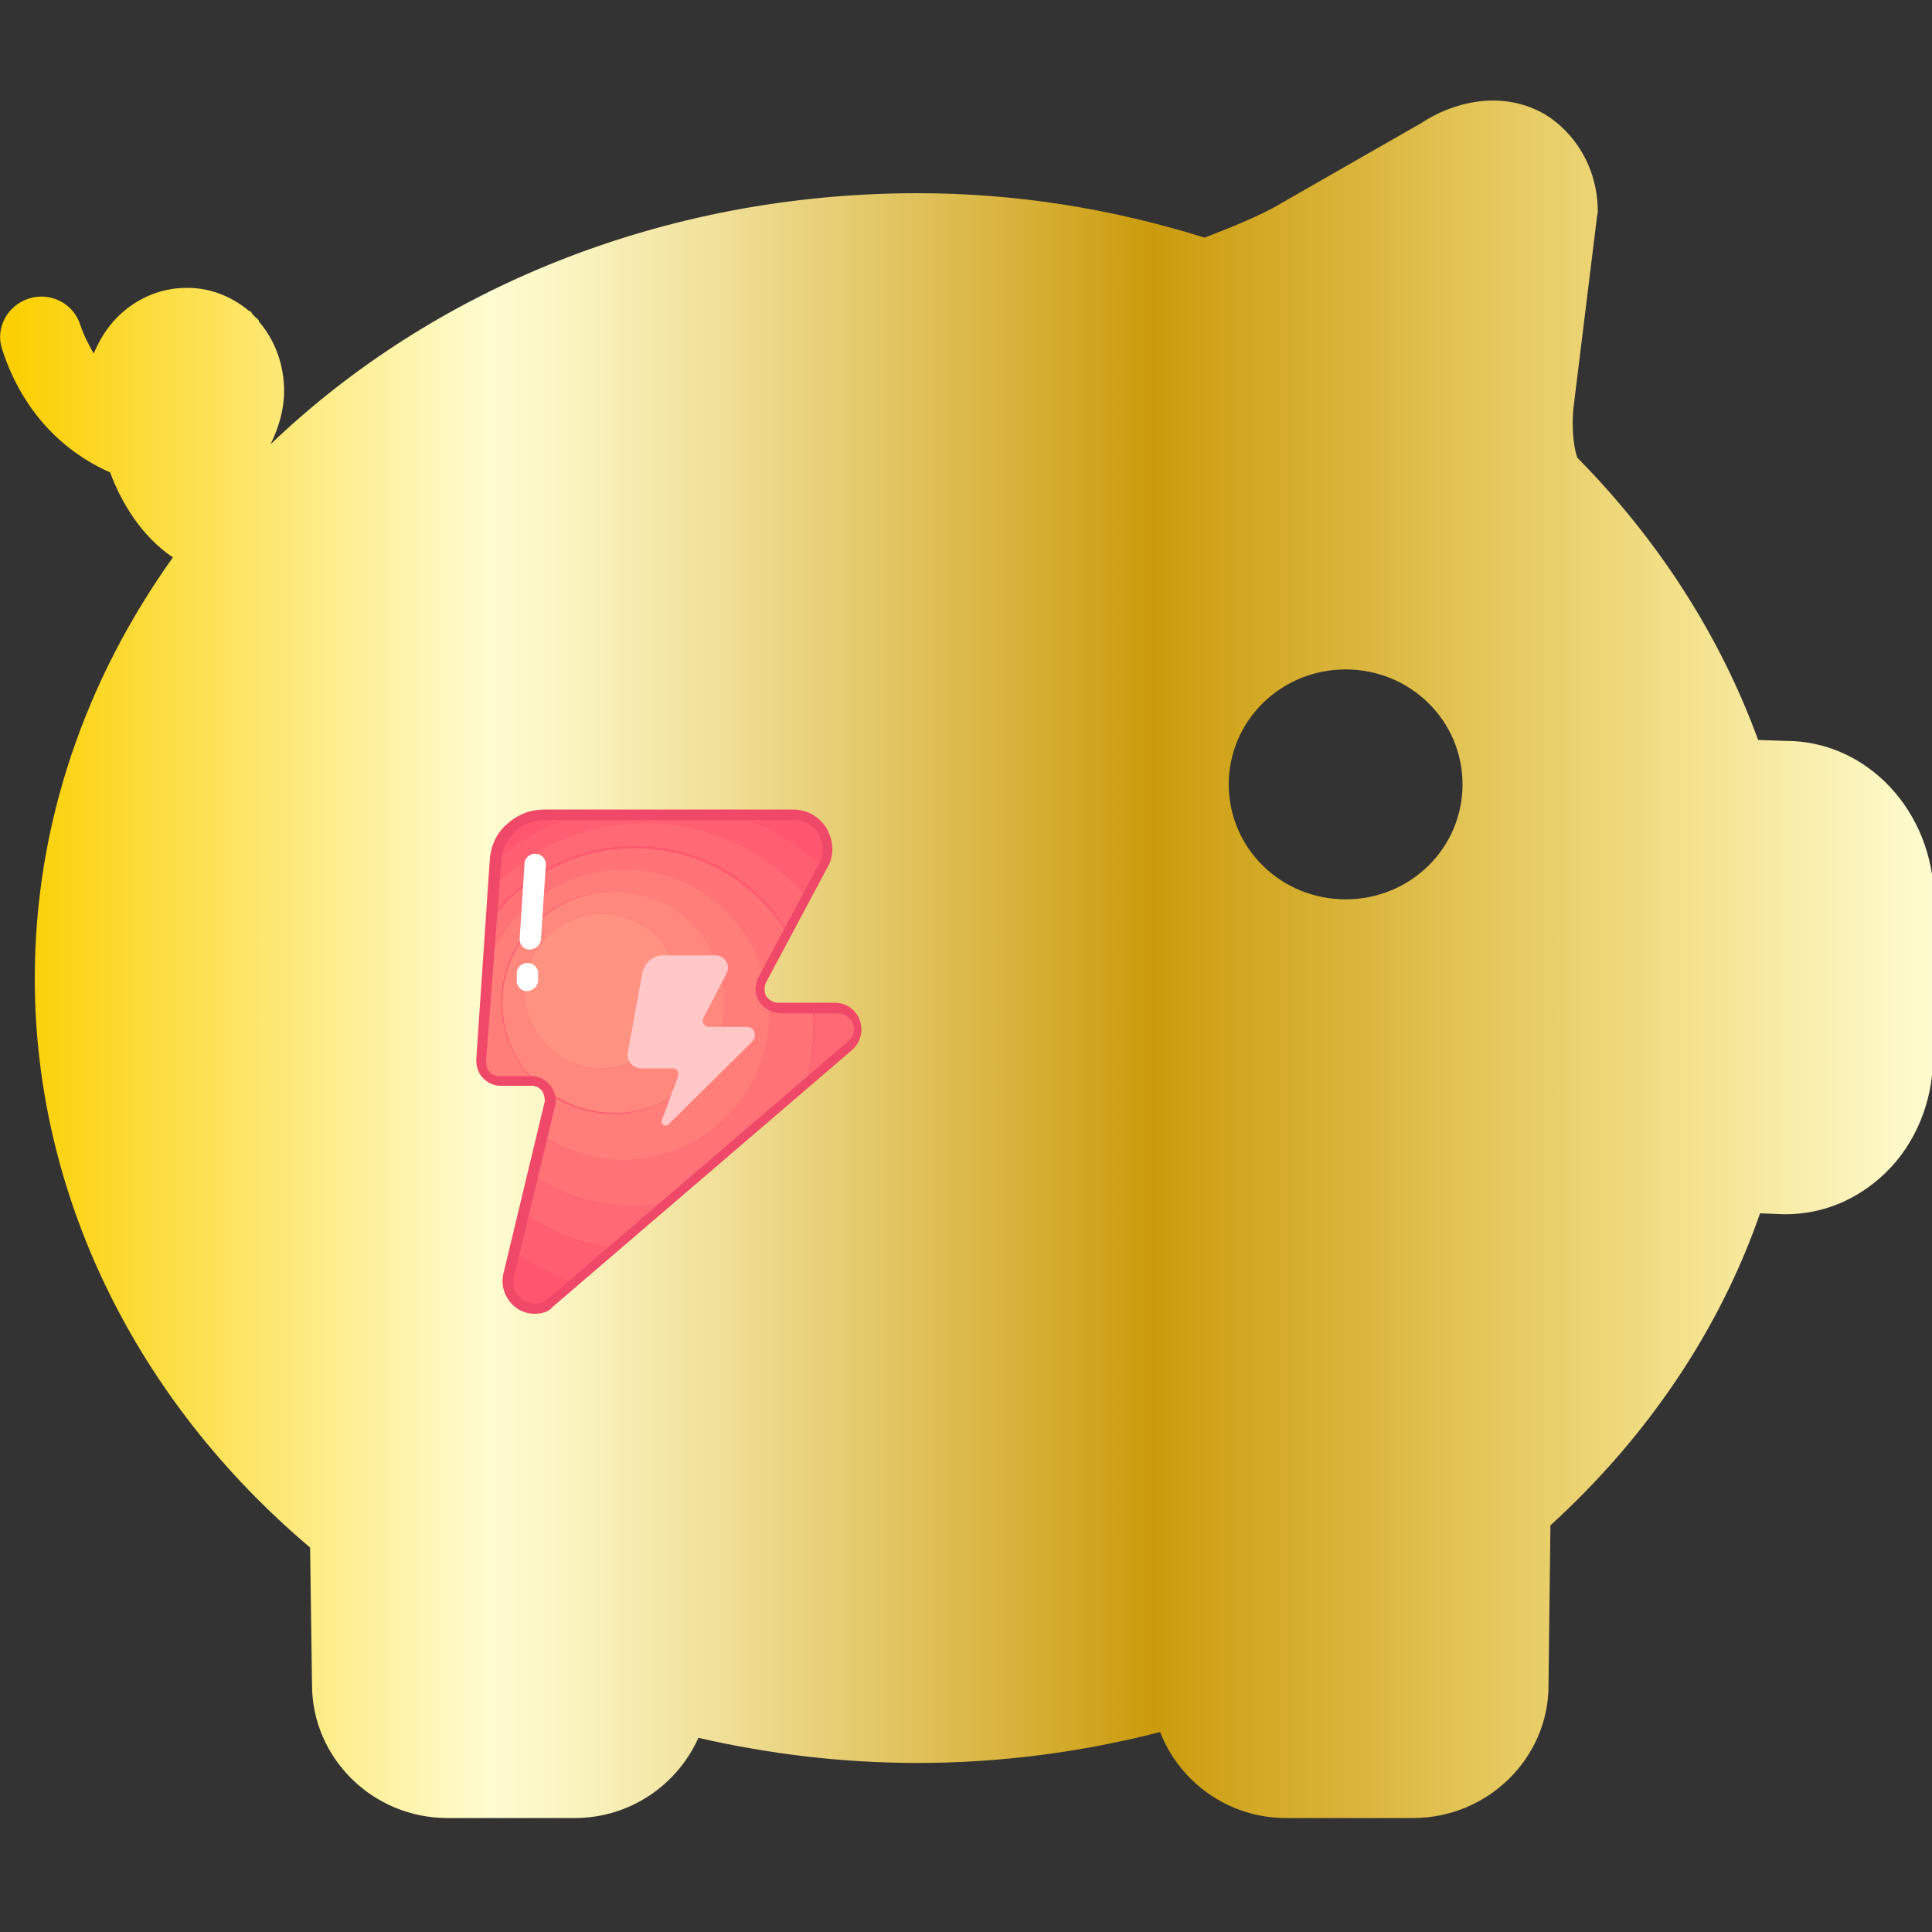 <?xml version="1.0" encoding="utf-8"?>
<!-- Generator: Adobe Illustrator 21.0.0, SVG Export Plug-In . SVG Version: 6.00 Build 0)  -->
<svg version="1.1" id="图层_1" xmlns="http://www.w3.org/2000/svg" xmlns:xlink="http://www.w3.org/1999/xlink" x="0px" y="0px"
	 viewBox="0 0 200 200" style="enable-background:new 0 0 200 200;" xml:space="preserve">
<rect x="0" y="0" width="200" height="200" fill="#333333" stroke="none"/>
<style type="text/css">
	.st0{fill:url(#SVGID_1_);}
	.st1{fill:#FF556E;}
	.st2{fill:#FF5F71;}
	.st3{fill:#FF6974;}
	.st4{fill:#FF7377;}
	.st5{fill:#FF7E7A;}
	.st6{fill:#FF887D;}
	.st7{fill:#FF9280;}
	.st8{fill:#EF4868;}
	.st9{fill:#FFC7C7;}
	.st10{fill:#FFFFFF;}
</style>
<linearGradient id="SVGID_1_" gradientUnits="userSpaceOnUse" x1="9.881970e-03" y1="99.305" x2="200.2" y2="99.305">
	<stop  offset="5.618000e-03" style="stop-color:#FBCF00"/>
	<stop  offset="0.253" style="stop-color:#FFFCD1"/>
	<stop  offset="0.296" style="stop-color:#FAF4C0"/>
	<stop  offset="0.381" style="stop-color:#EFDD93"/>
	<stop  offset="0.499" style="stop-color:#DCBA4B"/>
	<stop  offset="0.596" style="stop-color:#CB9B0C"/>
	<stop  offset="0.796" style="stop-color:#E8CD67"/>
	<stop  offset="0.871" style="stop-color:#F3E18B"/>
	<stop  offset="1" style="stop-color:#FFFCD1"/>
</linearGradient>
<path class="st0" d="M139.3,93.1c-6.7,0-12.1-5.3-12.1-11.9s5.4-11.9,12.1-11.9s12.1,5.3,12.1,11.9C151.4,87.8,146,93.1,139.3,93.1z
	 M184.9,76.7l-2.9-0.1c-3.9-10.7-10.3-20.7-18.7-29.2c-0.5-1.3-0.6-3.7-0.4-5.3l2.4-19.5c0-0.2,0.1-0.5,0.1-0.7
	c0-5.3-3.2-8.9-5.9-10.3c-4.4-2.3-9.3-0.9-12.3,1.1L132.7,21c-2.3,1.4-5.7,2.7-8,3.6c-9.6-3-19.5-4.6-29.7-4.6
	c-26.5,0-50.3,10-67,26c0.9-1.8,1.5-3.9,1.4-6c-0.1-2.5-1-4.8-2.5-6.6c-0.1-0.1-0.1-0.1-0.1-0.2c-0.1-0.2-0.3-0.3-0.4-0.4
	c-0.2-0.2-0.3-0.3-0.4-0.5c-0.1-0.1-0.2-0.1-0.2-0.1c-1.8-1.5-4-2.4-6.4-2.4h-0.1c-2.8,0-5.5,1.2-7.5,3.4c-0.9,1-1.6,2.2-2.1,3.4
	c-0.5-0.9-1-1.8-1.4-3c-0.7-2.2-3.1-3.4-5.3-2.7c-2.2,0.7-3.5,3-2.8,5.2c2.6,8.1,8.2,11.5,11.2,12.8c1.1,3,3.2,6.6,6.5,8.8
	c-9,12.6-14.3,27.5-14.3,43.6c0,22.3,10.4,43.6,28.5,58.9l0.2,14.2c0,7.6,6.3,13.8,14,13.8h13.2c5.7,0,10.6-3.4,12.8-8.3
	c7.4,1.7,15,2.6,22.7,2.6c8.5,0,16.9-1.1,25.1-3.2c2,5.2,7.1,8.9,13,8.9h13.2c7.7,0,14-6.2,14-13.7l0.2-16.6
	c10-9.1,17.5-20.2,21.7-32.3l2.5,0.1h0.1c3.9,0,7.5-1.5,10.4-4.3c3.1-3,4.9-7.4,4.9-11.9l0.1-16.5C200.1,84,193.3,76.7,184.9,76.7
	L184.9,76.7z"/>
<path class="st1" d="M56.4,84.3h25.7c2.7,0,4.4,2.9,3.1,5.3l-6.3,11.8c-0.7,1.3,0.2,2.9,1.8,2.9h5.9c2.1,0,3,2.6,1.4,3.9l-31,26.6
	c-2,1.7-5.1-0.1-4.4-2.7l4.3-17.9c0.2-1.2-0.7-2.2-1.9-2.2h-3.3c-1.1,0-2-0.9-1.9-2.1l1.6-20.9C51.5,86.4,53.7,84.3,56.4,84.3z"/>
<path class="st1" d="M85.2,89.6c1.3-2.4-0.4-5.3-3.1-5.3h-6.1C79.5,85.5,82.6,87.3,85.2,89.6L85.2,89.6z M56.4,84.3
	c-2.7,0-4.9,2.1-5.1,4.7l0,0.1c2.5-2.1,5.4-3.8,8.5-4.8H56.4z M57.1,134.8l2.4-2c-2.2-0.8-4.3-1.9-6.2-3.2l-0.6,2.5
	c-0.2,0.7-0.1,1.4,0.3,2c0.8,0.5,1.5,1,2.4,1.4C55.9,135.5,56.5,135.3,57.1,134.8z"/>
<path class="st2" d="M66.8,85.3c6.6,0,12.6,2.9,16.6,7.6l1.7-3.2c-2.6-2.4-5.7-4.2-9.1-5.4H59.8c-3.2,1.1-6.1,2.7-8.5,4.8l-0.2,2.7
	C55.1,87.8,60.7,85.3,66.8,85.3z M63.5,129.3c-3.4-0.5-6.6-1.8-9.3-3.7l-1,4c1.9,1.3,4,2.4,6.2,3.2L63.5,129.3z"/>
<path class="st3" d="M65.7,87.6c6.7,0,12.6,3.5,15.8,8.8l1.9-3.6c-4-4.6-10-7.6-16.6-7.6c-6.2,0-11.7,2.5-15.7,6.6l-0.2,3.1
	C54.3,90.5,59.6,87.6,65.7,87.6z M83.2,112.3l4.8-4.1c1.6-1.3,0.6-3.9-1.4-3.9h-2.4c0.1,0.6,0.1,1.3,0.1,1.9
	C84.3,108.4,83.9,110.4,83.2,112.3z M69.1,124.5c-1.1,0.2-2.3,0.3-3.4,0.3c-3.9,0-7.6-1.2-10.6-3.3l-1,4c2.7,1.9,5.9,3.2,9.3,3.7
	L69.1,124.5L69.1,124.5z"/>
<path class="st4" d="M49.8,109.9c-0.1,1,0.6,1.8,1.5,2c-0.6-1.2-1.1-2.4-1.3-3.7C49.9,108.2,49.8,109.9,49.8,109.9z M64.6,90
	c6.9,0,12.8,4.7,14.5,11.1l2.4-4.5c-3.3-5.3-9.1-8.8-15.8-8.8c-6.1,0-11.5,2.9-14.8,7.4l-0.3,4.6C52.7,94,58.2,90,64.6,90z
	 M69.1,124.5l14.1-12.1c0.7-1.9,1-4,1-6.1c0-0.6,0-1.3-0.1-1.9h-3.5c-0.4,0-0.8-0.1-1.1-0.3c0,0.3,0,0.7,0,1c0,8.3-6.7,15-15,15
	c-3.1,0-6.1-1-8.5-2.6l-1,4c3,2.1,6.6,3.3,10.6,3.3C66.9,124.8,68,124.7,69.1,124.5z"/>
<path class="st5" d="M79.6,105c0-0.3,0-0.7,0-1c-0.8-0.5-1.2-1.7-0.7-2.6l0.2-0.4C77.3,94.6,71.5,90,64.6,90c-6.4,0-11.9,4-14.1,9.7
	l-0.6,8.6c0.3,1.3,0.7,2.6,1.3,3.7c0.1,0,0.3,0,0.4,0H55c0.1,0,0.3,0,0.4,0c-2.1-2.1-3.5-5-3.5-8.2c0-6.4,5.2-11.5,11.5-11.5
	S75,97.4,75,103.8c0,6.4-5.2,11.5-11.5,11.5c-2.5,0-4.8-0.8-6.7-2.1c0.1,0.3,0.2,0.7,0.1,1l-0.8,3.3c2.4,1.6,5.3,2.6,8.5,2.6
	C72.9,120,79.6,113.3,79.6,105L79.6,105z"/>
<path class="st6" d="M75,103.8c0-6.4-5.2-11.5-11.5-11.5s-11.5,5.2-11.5,11.5c0,3.2,1.3,6.1,3.5,8.2c0.6,0.1,1.1,0.6,1.4,1.1
	c1.9,1.3,4.2,2.1,6.7,2.1C69.8,115.3,75,110.1,75,103.8z M54.3,102.6c0-4.4,3.6-8,8-8s8,3.6,8,8c0,4.4-3.6,8-8,8
	S54.3,107,54.3,102.6z"/>
<path class="st7" d="M54.3,102.6c0,4.4,3.6,8,8,8c4.4,0,8-3.6,8-8c0,0,0,0,0,0c0-4.4-3.6-8-8-8S54.3,98.2,54.3,102.6
	C54.3,102.6,54.3,102.6,54.3,102.6z"/>
<path class="st8" d="M55.3,136c-0.6,0-1.2-0.2-1.7-0.5c-1.2-0.8-1.8-2.2-1.5-3.6l4.3-17.9c0-0.4-0.1-0.8-0.3-1.1
	c-0.3-0.3-0.6-0.5-1-0.5h-3.3c-0.7,0-1.3-0.3-1.8-0.8c-0.5-0.5-0.7-1.2-0.7-1.9L50.7,89c0.1-1.4,0.7-2.8,1.8-3.7
	c1.1-1,2.4-1.5,3.9-1.5h25.7c1.5,0,2.8,0.8,3.5,2c0.7,1.3,0.8,2.8,0,4.1l-6.3,11.8c-0.2,0.4-0.2,1,0,1.4c0.3,0.4,0.7,0.7,1.2,0.7
	h5.9c1.2,0,2.2,0.7,2.6,1.8c0.4,1.1,0.1,2.3-0.8,3.1l-31,26.6C56.8,135.8,56.1,136,55.3,136z M56.4,84.9c-1.2,0-2.3,0.4-3.1,1.2
	c-0.8,0.8-1.4,1.9-1.4,3L50.3,110c0,0.4,0.1,0.7,0.4,1c0.3,0.3,0.6,0.4,1,0.4H55c0.7,0,1.4,0.3,1.9,0.9s0.7,1.3,0.6,2l0,0l-4.3,17.9
	c-0.3,1.1,0.3,2,1,2.4c0.7,0.4,1.7,0.6,2.6-0.2l31-26.6c0.7-0.6,0.7-1.3,0.5-1.8s-0.7-1.1-1.6-1.1h-5.9c-0.9,0-1.7-0.5-2.2-1.2
	c-0.5-0.8-0.5-1.7-0.1-2.5l6.3-11.8c0.5-0.9,0.5-2,0-3c-0.5-0.9-1.5-1.5-2.6-1.5C82.2,84.9,56.4,84.9,56.4,84.9z"/>
<path class="st9" d="M75.2,100.8l-2.4,4.6c-0.2,0.4,0.1,0.9,0.6,0.9h3.9c0.8,0,1.1,0.9,0.6,1.5l-8.7,8.6c-0.3,0.3-0.8,0-0.7-0.4
	l1.7-4.6c0.1-0.4-0.1-0.8-0.6-0.8h-3.2c-0.9,0-1.6-0.8-1.4-1.7l1.5-8.2c0.2-1,1.1-1.8,2.1-1.8l5.3,0C75,98.8,75.7,99.9,75.2,100.8
	L75.2,100.8z"/>
<path class="st10" d="M54.8,98.3c-0.6,0-1.1-0.6-1-1.2l0.5-7.7c0-0.6,0.6-1.1,1.2-1c0.6,0,1.1,0.6,1,1.2l-0.5,7.7
	C55.9,97.9,55.4,98.3,54.8,98.3z M54.5,102.6c-0.6,0-1.1-0.6-1-1.2l0-0.7c0-0.6,0.6-1.1,1.2-1c0.6,0,1.1,0.6,1,1.2l0,0.7
	C55.6,102.2,55.1,102.6,54.5,102.6z"/>
</svg>

